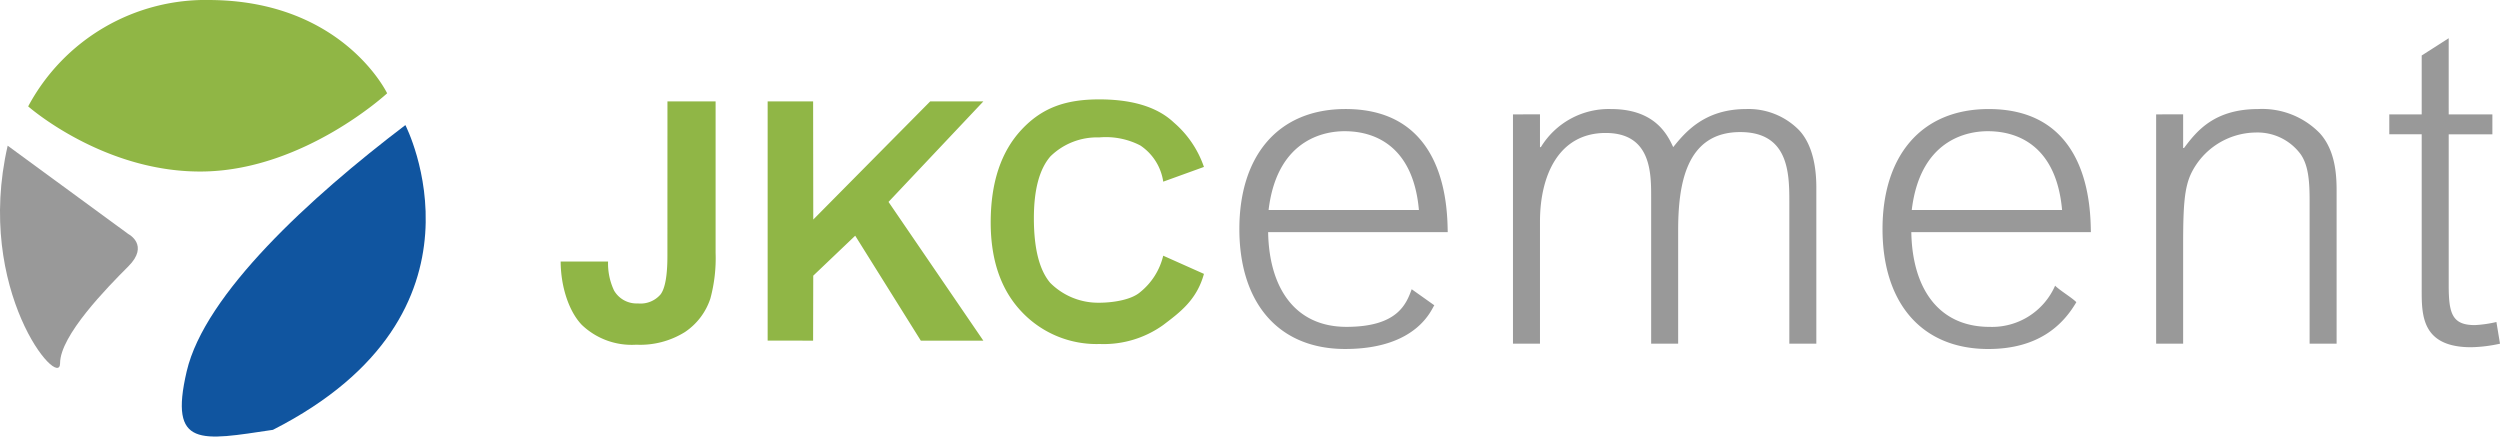 <svg xmlns="http://www.w3.org/2000/svg" width="291.93" height="50.978" viewBox="0 0 291.93 50.978">
  <g id="jkc_logo" transform="translate(4846.166 -5693.943)">
    <path id="Path_7565" data-name="Path 7565" d="M15.178-170.856H20.8v17.681a18.041,18.041,0,0,1-.61,5.335,7.554,7.554,0,0,1-2.972,3.915,9.859,9.859,0,0,1-5.678,1.477,8.423,8.423,0,0,1-6.363-2.315c-1.486-1.543-2.457-4.417-2.47-7.4H8.243a7.436,7.436,0,0,0,.7,3.391,3.036,3.036,0,0,0,2.782,1.505,3.076,3.076,0,0,0,2.667-1.076q.781-1.076.781-4.468Zm11.7,27.931v-27.931h5.31l.017,13.794,13.652-13.794h6.208L40.992-159.122l11.071,16.2h-7.3l-7.661-12.253-4.9,4.668-.017,7.585Zm46.194-9.914,4.753,2.121c-.838,3.048-2.8,4.489-4.753,5.968a11.928,11.928,0,0,1-7.421,2.22,12.014,12.014,0,0,1-9.145-3.8q-3.582-3.8-3.582-10.393,0-6.973,3.6-10.831c2.4-2.572,5.157-3.539,9.069-3.539,3.417,0,6.592.69,8.726,2.71a11.908,11.908,0,0,1,3.505,5.177l-4.753,1.72a6.161,6.161,0,0,0-2.675-4.226,8.753,8.753,0,0,0-4.8-.94A7.768,7.768,0,0,0,59.9-164.44q-1.934,2.229-1.934,7.221,0,5.3,1.905,7.545a7.9,7.9,0,0,0,5.723,2.324c1.5,0,3.723-.3,4.8-1.249A7.775,7.775,0,0,0,73.069-152.84Z" transform="translate(-4783.404 5876.642)" fill="#90b646"/>
    <path id="Path_7566" data-name="Path 7566" d="M39.406-194.017c-.053-2.688-.105-14.372-11.93-14.372-7.989,0-12.4,5.583-12.4,14.01,0,8.582,4.52,14.01,12.351,14.01,8.567,0,10.138-4.823,10.418-5.1L35.2-187.347c-.631,1.706-1.627,4.393-7.619,4.393-6.044,0-9.04-4.6-9.145-11.063ZM18.488-196.6c1.051-8.788,7.253-9.2,8.882-9.2,3.889,0,8.041,2.068,8.672,9.2Zm28.538-11.166v26.779H50.18v-14.268c0-5.325,2.155-10.339,7.673-10.339,5.413,0,5.308,4.859,5.308,7.651v16.956h3.153v-13.183c0-5.273.841-11.528,7.253-11.528,5.624,0,5.729,4.756,5.729,8.065v16.646H82.45v-18.249c0-3.774-1.1-5.738-2.05-6.721a8.261,8.261,0,0,0-6.149-2.43c-4.835,0-7.1,2.688-8.514,4.446-.631-1.344-2.05-4.446-7.253-4.446a9.283,9.283,0,0,0-8.2,4.446H50.18v-3.826Zm67.483,13.751c-.053-2.688-.105-14.372-11.93-14.372-7.989,0-12.4,5.583-12.4,14.01,0,8.582,4.52,14.01,12.351,14.01,5.877,0,8.736-2.822,10.282-5.47-.558-.558-1.908-1.354-2.48-1.925a8.041,8.041,0,0,1-7.645,4.811c-6.044,0-9.04-4.6-9.145-11.063ZM93.592-196.6c1.051-8.788,7.253-9.2,8.882-9.2,3.889,0,8.041,2.068,8.672,9.2Zm28.538-11.166v26.779h3.153v-11.632c0-4.549.158-6.617.946-8.271a8.5,8.5,0,0,1,7.516-4.756A6.254,6.254,0,0,1,139-203.116c.946,1.344,1.051,3.309,1.051,5.48v16.646h3.153v-17.473c0-1.6.053-4.859-1.945-7.082a9.381,9.381,0,0,0-7.2-2.843c-5.151,0-7.2,2.585-8.672,4.549h-.105v-3.929Zm34.162-8.892-3.153,2.016v6.876h-3.784v2.326h3.784v17.99c0,3-.105,6.876,5.781,6.876a17.092,17.092,0,0,0,3.364-.414l-.42-2.533a13.892,13.892,0,0,1-2.523.362c-2.68,0-3.048-1.4-3.048-4.7v-17.577h5.1v-2.326h-5.1Z" transform="translate(-4716.519 5915.064)" fill="#999"/>
    <path id="Path_7567" data-name="Path 7567" d="M-7890.953,5912.667s8.917,7.859,20.623,7.6,21.294-9.129,21.294-9.129-5.142-10.759-20.6-10.892A23.5,23.5,0,0,0-7890.953,5912.667Z" transform="translate(3048.077 -206.301)" fill="#90b645"/>
    <path id="Path_7569" data-name="Path 7569" d="M-7755.892,5988.968s11.328,21.955-15.465,35.586c-8.411,1.249-12.175,2.167-10.068-6.841S-7767.029,5997.424-7755.892,5988.968Z" transform="translate(2957.062 -280.418)" fill="#1055a0"/>
    <path id="Path_7568" data-name="Path 7568" d="M-7910.041,6003.576l14.092,10.319s2.489,1.281,0,3.77-7.974,8.083-7.974,11.319S-7913.928,6020.491-7910.041,6003.576Z" transform="translate(3064.772 -292.621)" fill="#999"/>
  </g>
</svg>
